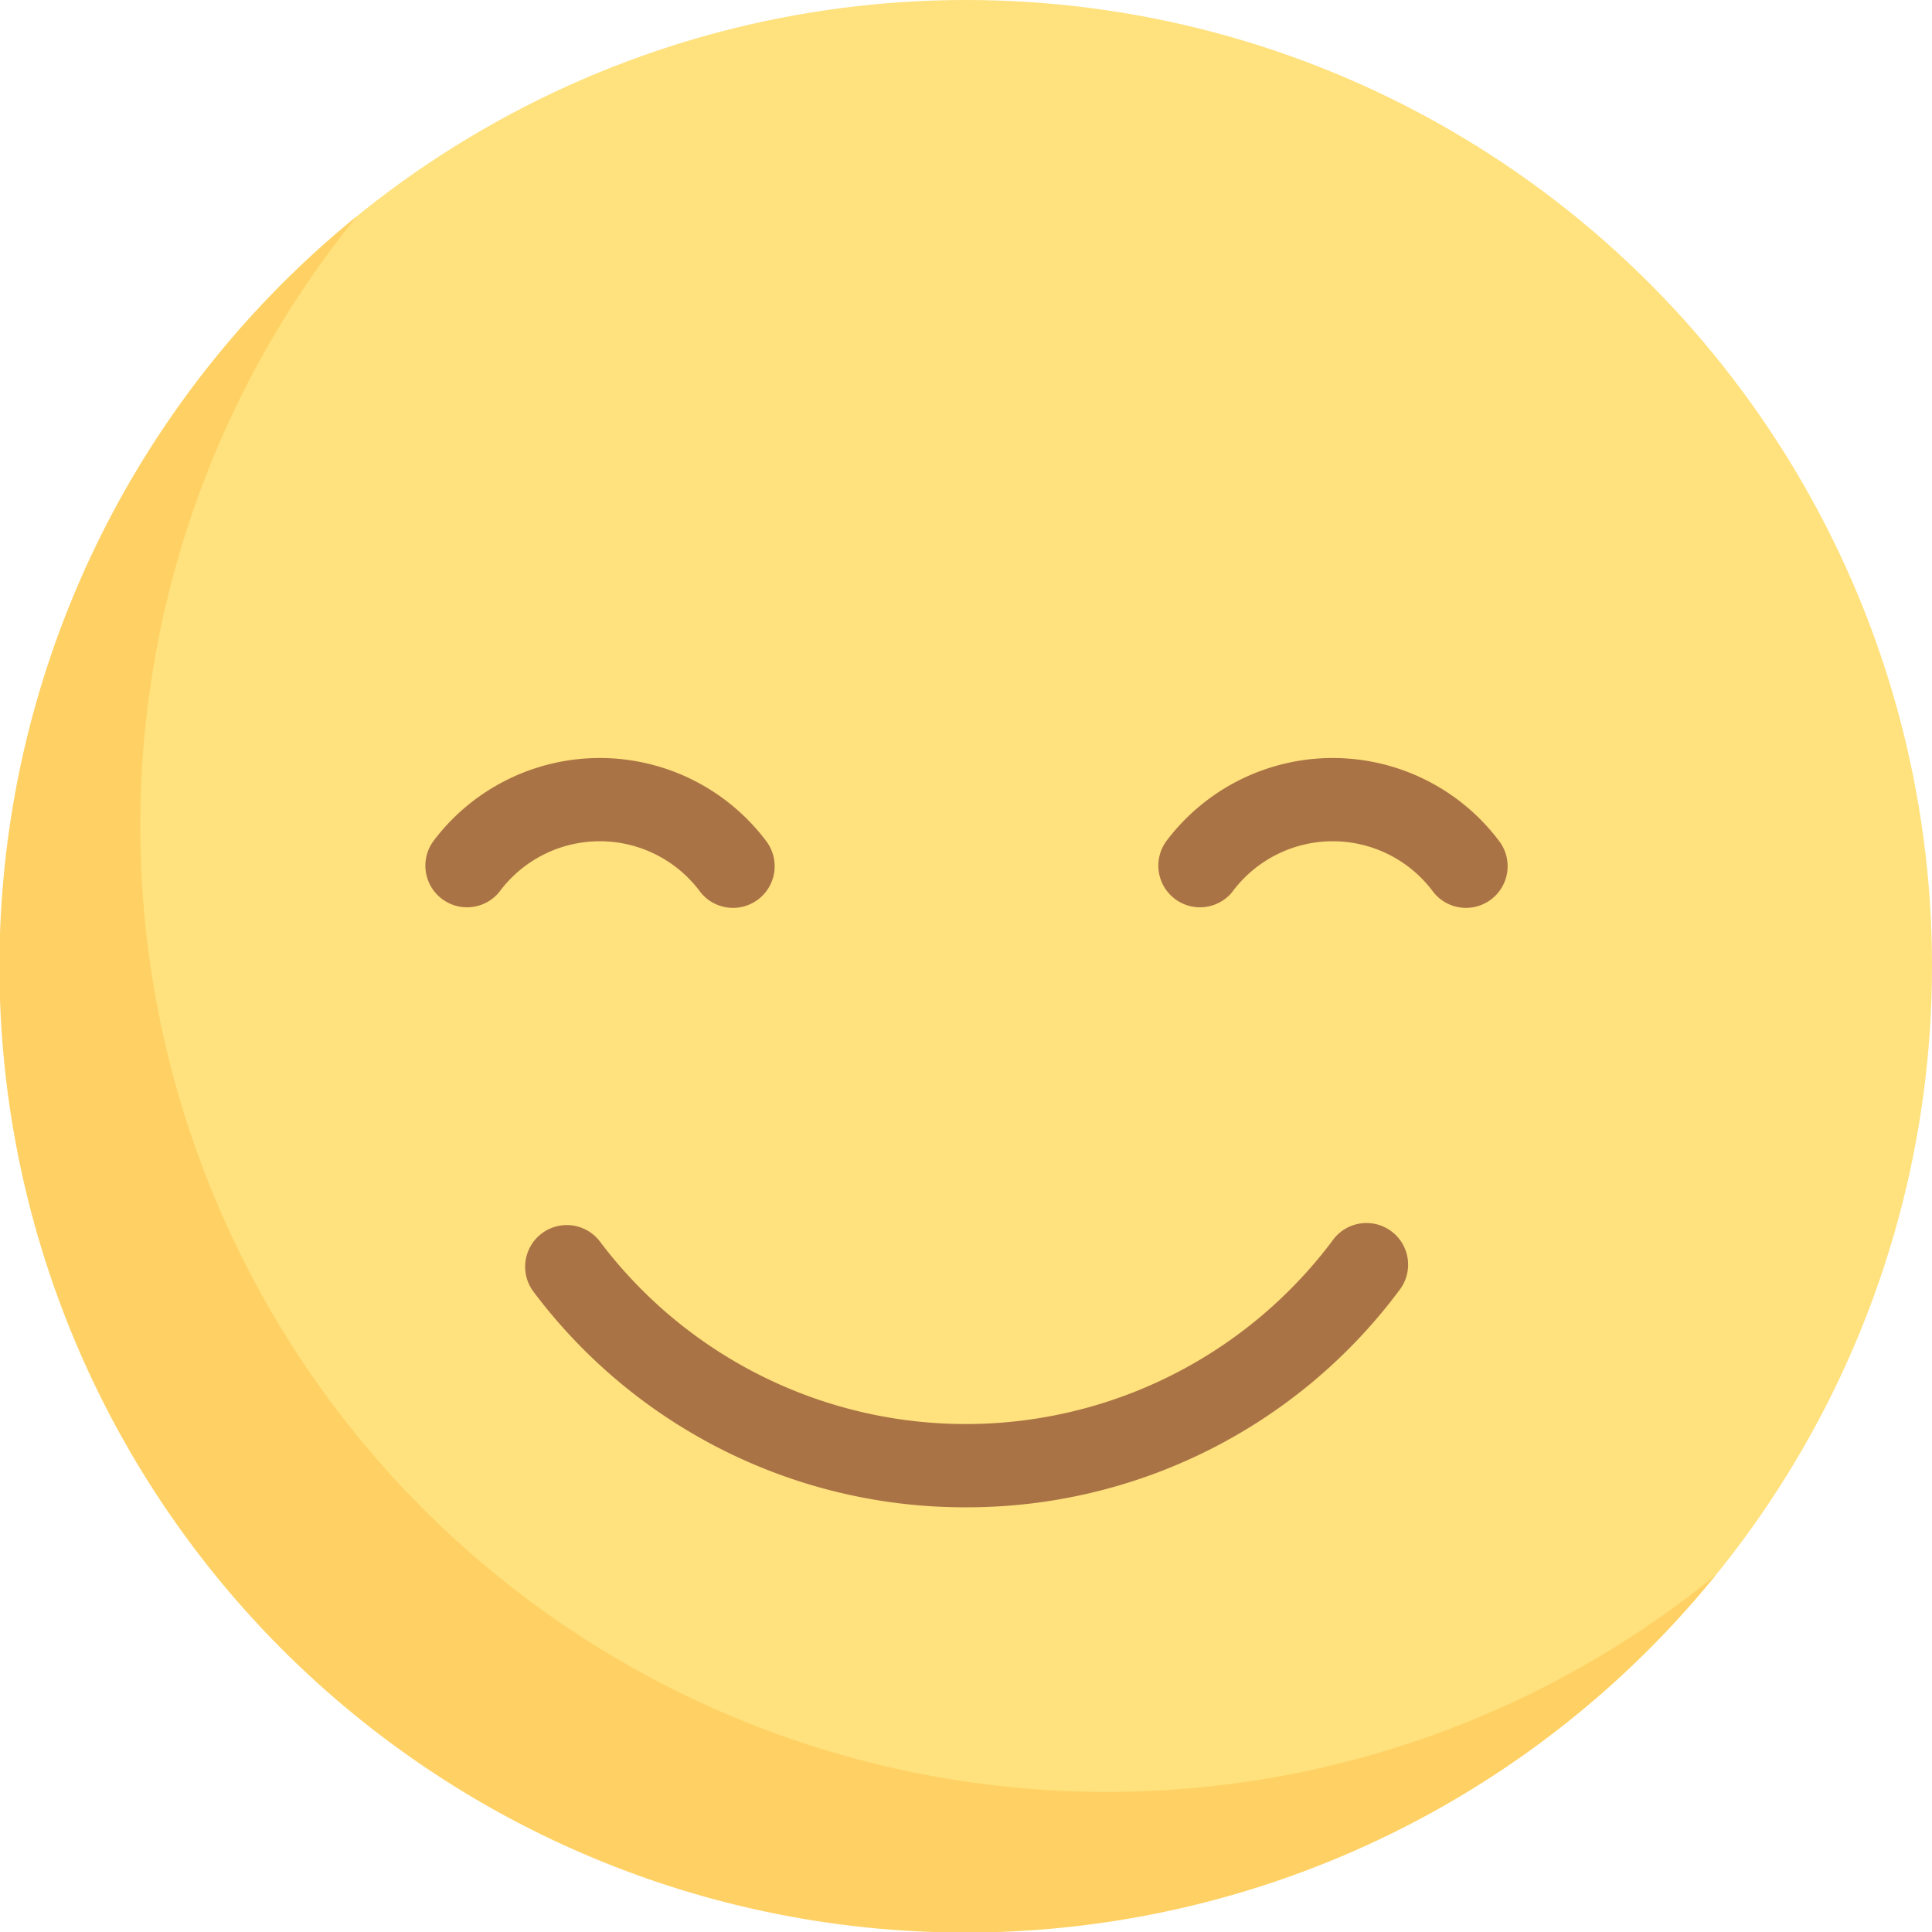 <svg xmlns="http://www.w3.org/2000/svg" width="45" height="45" viewBox="0 0 45 45"><defs><style>.a{isolation:isolate;}.b{fill:#ffe17d;}.c{fill:#ffd164;}.d{fill:#aa7346;}</style></defs><g class="a" transform="translate(-16.516 -33.04)"><circle class="b" cx="22.5" cy="22.5" r="22.5" transform="translate(16.516 33.04)"/><path class="c" d="M42.283,123.4A22.5,22.5,0,0,1,24.825,86.706a22.5,22.5,0,1,0,31.649,31.649A22.4,22.4,0,0,1,42.283,123.4Z" transform="translate(0 -48.624)"/><g transform="translate(26.413 50.69)"><path class="d" d="M310.748,224.4a.969.969,0,0,1-.757-.362,2.911,2.911,0,0,0-4.695,0,.97.97,0,0,1-1.512-1.215,4.849,4.849,0,0,1,7.719,0,.97.97,0,0,1-.755,1.577Z" transform="translate(-286.498 -220.904)"/><path class="d" d="M129.038,224.4a.968.968,0,0,1-.757-.362,2.911,2.911,0,0,0-4.695,0,.97.97,0,0,1-1.512-1.215,4.849,4.849,0,0,1,7.719,0,.97.97,0,0,1-.755,1.577Z" transform="translate(-121.86 -220.904)"/><path class="d" d="M156.807,343.083a12.551,12.551,0,0,1-10.094-5.053.97.97,0,0,1,1.562-1.149,10.67,10.67,0,0,0,17.064,0,.97.97,0,1,1,1.562,1.149A12.555,12.555,0,0,1,156.807,343.083Z" transform="translate(-144.207 -325.625)"/></g></g></svg>